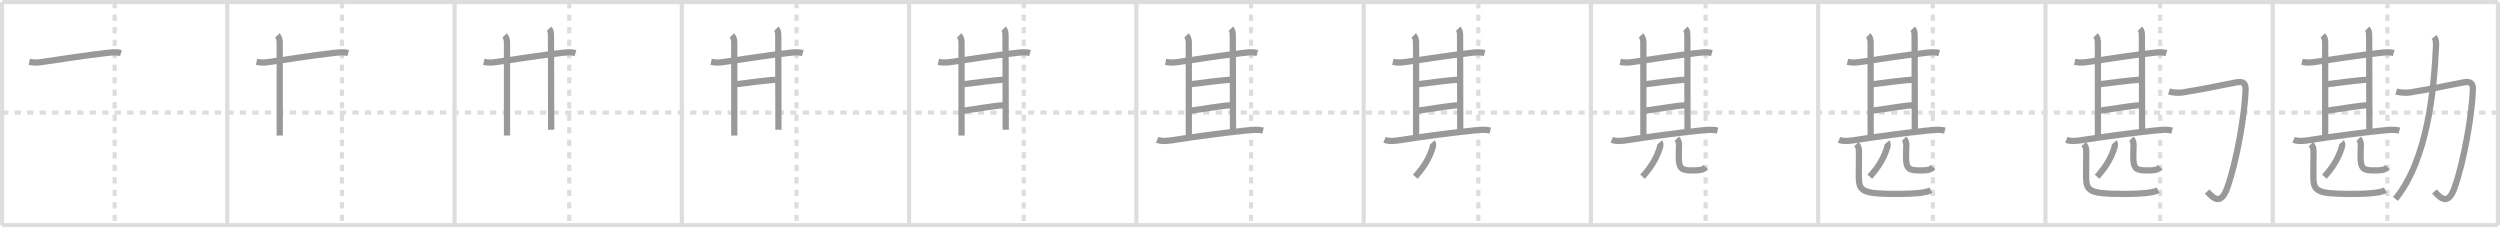 <svg width="1199px" height="109px" viewBox="0 0 1199 109" xmlns="http://www.w3.org/2000/svg" xmlns:xlink="http://www.w3.org/1999/xlink" xml:space="preserve" version="1.1" baseProfile="full">
<line x1="1" y1="1" x2="1198" y2="1" style="stroke:#ddd;stroke-width:2"></line>
<line x1="1" y1="1" x2="1" y2="108" style="stroke:#ddd;stroke-width:2"></line>
<line x1="1" y1="108" x2="1198" y2="108" style="stroke:#ddd;stroke-width:2"></line>
<line x1="1198" y1="1" x2="1198" y2="108" style="stroke:#ddd;stroke-width:2"></line>
<line x1="109" y1="1" x2="109" y2="108" style="stroke:#ddd;stroke-width:2"></line>
<line x1="218" y1="1" x2="218" y2="108" style="stroke:#ddd;stroke-width:2"></line>
<line x1="327" y1="1" x2="327" y2="108" style="stroke:#ddd;stroke-width:2"></line>
<line x1="436" y1="1" x2="436" y2="108" style="stroke:#ddd;stroke-width:2"></line>
<line x1="545" y1="1" x2="545" y2="108" style="stroke:#ddd;stroke-width:2"></line>
<line x1="654" y1="1" x2="654" y2="108" style="stroke:#ddd;stroke-width:2"></line>
<line x1="763" y1="1" x2="763" y2="108" style="stroke:#ddd;stroke-width:2"></line>
<line x1="872" y1="1" x2="872" y2="108" style="stroke:#ddd;stroke-width:2"></line>
<line x1="981" y1="1" x2="981" y2="108" style="stroke:#ddd;stroke-width:2"></line>
<line x1="1090" y1="1" x2="1090" y2="108" style="stroke:#ddd;stroke-width:2"></line>
<line x1="1" y1="54" x2="1198" y2="54" style="stroke:#ddd;stroke-width:2;stroke-dasharray:3 3"></line>
<line x1="55" y1="1" x2="55" y2="108" style="stroke:#ddd;stroke-width:2;stroke-dasharray:3 3"></line>
<line x1="164" y1="1" x2="164" y2="108" style="stroke:#ddd;stroke-width:2;stroke-dasharray:3 3"></line>
<line x1="273" y1="1" x2="273" y2="108" style="stroke:#ddd;stroke-width:2;stroke-dasharray:3 3"></line>
<line x1="382" y1="1" x2="382" y2="108" style="stroke:#ddd;stroke-width:2;stroke-dasharray:3 3"></line>
<line x1="491" y1="1" x2="491" y2="108" style="stroke:#ddd;stroke-width:2;stroke-dasharray:3 3"></line>
<line x1="600" y1="1" x2="600" y2="108" style="stroke:#ddd;stroke-width:2;stroke-dasharray:3 3"></line>
<line x1="709" y1="1" x2="709" y2="108" style="stroke:#ddd;stroke-width:2;stroke-dasharray:3 3"></line>
<line x1="818" y1="1" x2="818" y2="108" style="stroke:#ddd;stroke-width:2;stroke-dasharray:3 3"></line>
<line x1="927" y1="1" x2="927" y2="108" style="stroke:#ddd;stroke-width:2;stroke-dasharray:3 3"></line>
<line x1="1036" y1="1" x2="1036" y2="108" style="stroke:#ddd;stroke-width:2;stroke-dasharray:3 3"></line>
<line x1="1145" y1="1" x2="1145" y2="108" style="stroke:#ddd;stroke-width:2;stroke-dasharray:3 3"></line>
<path d="M14.03,29.66c2.6,0.59,4.66,0.28,6.74-0.02c7.48-1.07,20.34-3.13,29.99-4.19c2.47-0.27,4.83-0.68,7.25,0.02" style="fill:none;stroke:#999;stroke-width:3"></path>

<path d="M123.03,29.66c2.6,0.59,4.66,0.28,6.74-0.02c7.48-1.07,20.34-3.13,29.99-4.19c2.47-0.27,4.83-0.68,7.25,0.02" style="fill:none;stroke:#999;stroke-width:3"></path>
<path d="M133.0,17c0.94,0.94,1.15,2.25,1.15,3.62S134.16,59.75,134.16,65" style="fill:none;stroke:#999;stroke-width:3"></path>

<path d="M232.03,29.66c2.6,0.59,4.66,0.28,6.74-0.02c7.48-1.07,20.34-3.13,29.99-4.19c2.47-0.27,4.83-0.68,7.25,0.02" style="fill:none;stroke:#999;stroke-width:3"></path>
<path d="M242.0,17c0.94,0.94,1.15,2.25,1.15,3.62S243.16,59.75,243.16,65" style="fill:none;stroke:#999;stroke-width:3"></path>
<path d="M263.31,13.78c0.83,0.83,0.94,1.97,0.94,3.47s0.09,39.38,0.09,44.96" style="fill:none;stroke:#999;stroke-width:3"></path>

<path d="M341.03,29.66c2.6,0.59,4.66,0.28,6.74-0.02c7.48-1.07,20.34-3.13,29.99-4.19c2.47-0.27,4.83-0.68,7.25,0.02" style="fill:none;stroke:#999;stroke-width:3"></path>
<path d="M351.0,17c0.94,0.94,1.15,2.25,1.15,3.62S352.16,59.75,352.16,65" style="fill:none;stroke:#999;stroke-width:3"></path>
<path d="M372.31,13.78c0.83,0.83,0.94,1.97,0.94,3.47s0.09,39.38,0.09,44.96" style="fill:none;stroke:#999;stroke-width:3"></path>
<path d="M353.19,40.37c2.5-0.4,17.13-2.13,18.89-2.13" style="fill:none;stroke:#999;stroke-width:3"></path>

<path d="M450.03,29.66c2.6,0.59,4.66,0.28,6.74-0.02c7.48-1.07,20.34-3.13,29.99-4.19c2.47-0.27,4.83-0.68,7.25,0.02" style="fill:none;stroke:#999;stroke-width:3"></path>
<path d="M460.0,17c0.94,0.94,1.15,2.25,1.15,3.62S461.16,59.75,461.16,65" style="fill:none;stroke:#999;stroke-width:3"></path>
<path d="M481.31,13.78c0.83,0.83,0.94,1.97,0.94,3.47s0.09,39.38,0.09,44.96" style="fill:none;stroke:#999;stroke-width:3"></path>
<path d="M462.19,40.37c2.5-0.4,17.13-2.13,18.89-2.13" style="fill:none;stroke:#999;stroke-width:3"></path>
<path d="M462.19,53.05c4.44-0.55,14.44-2.3,19-2.58" style="fill:none;stroke:#999;stroke-width:3"></path>

<path d="M559.03,29.66c2.6,0.59,4.66,0.28,6.74-0.02c7.48-1.07,20.34-3.13,29.99-4.19c2.47-0.27,4.83-0.68,7.25,0.02" style="fill:none;stroke:#999;stroke-width:3"></path>
<path d="M569.0,17c0.94,0.94,1.15,2.25,1.15,3.62S570.16,59.75,570.16,65" style="fill:none;stroke:#999;stroke-width:3"></path>
<path d="M590.31,13.78c0.83,0.83,0.94,1.97,0.94,3.47s0.09,39.38,0.09,44.96" style="fill:none;stroke:#999;stroke-width:3"></path>
<path d="M571.19,40.37c2.5-0.4,17.13-2.13,18.89-2.13" style="fill:none;stroke:#999;stroke-width:3"></path>
<path d="M571.19,53.05c4.44-0.55,14.44-2.3,19-2.58" style="fill:none;stroke:#999;stroke-width:3"></path>
<path d="M555.0,67.05c2.29,0.95,5.56,0.46,7.9,0.09c10.34-1.63,24.9-3.56,34.84-4.56c2.71-0.27,5.33-0.62,8.01,0.05" style="fill:none;stroke:#999;stroke-width:3"></path>

<path d="M668.03,29.66c2.6,0.59,4.66,0.28,6.74-0.02c7.48-1.07,20.34-3.13,29.99-4.19c2.47-0.27,4.83-0.68,7.25,0.02" style="fill:none;stroke:#999;stroke-width:3"></path>
<path d="M678.0,17c0.94,0.94,1.15,2.25,1.15,3.62S679.16,59.75,679.16,65" style="fill:none;stroke:#999;stroke-width:3"></path>
<path d="M699.31,13.78c0.83,0.83,0.94,1.97,0.94,3.47s0.09,39.38,0.09,44.96" style="fill:none;stroke:#999;stroke-width:3"></path>
<path d="M680.19,40.37c2.5-0.4,17.13-2.13,18.89-2.13" style="fill:none;stroke:#999;stroke-width:3"></path>
<path d="M680.19,53.05c4.44-0.55,14.44-2.3,19-2.58" style="fill:none;stroke:#999;stroke-width:3"></path>
<path d="M664.0,67.05c2.29,0.95,5.56,0.46,7.9,0.09c10.34-1.63,24.9-3.56,34.84-4.56c2.71-0.27,5.33-0.62,8.01,0.05" style="fill:none;stroke:#999;stroke-width:3"></path>
<path d="M687.0,68.25c0.26,0.29,0.41,1.29,0.26,1.86c-1.38,5.02-4,9.64-8.5,14.64" style="fill:none;stroke:#999;stroke-width:3"></path>

<path d="M777.03,29.66c2.6,0.59,4.66,0.28,6.74-0.02c7.48-1.07,20.34-3.13,29.99-4.19c2.47-0.27,4.83-0.68,7.25,0.02" style="fill:none;stroke:#999;stroke-width:3"></path>
<path d="M787.0,17c0.94,0.94,1.15,2.25,1.15,3.62S788.16,59.75,788.16,65" style="fill:none;stroke:#999;stroke-width:3"></path>
<path d="M808.31,13.78c0.83,0.83,0.94,1.97,0.94,3.47s0.09,39.38,0.09,44.96" style="fill:none;stroke:#999;stroke-width:3"></path>
<path d="M789.19,40.37c2.5-0.4,17.13-2.13,18.89-2.13" style="fill:none;stroke:#999;stroke-width:3"></path>
<path d="M789.19,53.05c4.44-0.55,14.44-2.3,19-2.58" style="fill:none;stroke:#999;stroke-width:3"></path>
<path d="M773.0,67.05c2.29,0.95,5.56,0.46,7.9,0.09c10.34-1.63,24.9-3.56,34.84-4.56c2.71-0.27,5.33-0.62,8.01,0.05" style="fill:none;stroke:#999;stroke-width:3"></path>
<path d="M796.0,68.25c0.26,0.29,0.41,1.29,0.26,1.86c-1.38,5.02-4,9.64-8.5,14.64" style="fill:none;stroke:#999;stroke-width:3"></path>
<path d="M804.21,66.53c0.88,0.88,1.05,1.97,1.05,3.51c0,0.95-0.13,2.28-0.13,5.06c0,6.02,1.52,6.64,6.63,6.64s5.52-0.79,6.24-1.62" style="fill:none;stroke:#999;stroke-width:3"></path>

<path d="M886.03,29.66c2.6,0.59,4.66,0.28,6.74-0.02c7.48-1.07,20.34-3.13,29.99-4.19c2.47-0.27,4.83-0.68,7.25,0.02" style="fill:none;stroke:#999;stroke-width:3"></path>
<path d="M896.0,17c0.94,0.94,1.15,2.25,1.15,3.62S897.16,59.75,897.16,65" style="fill:none;stroke:#999;stroke-width:3"></path>
<path d="M917.31,13.78c0.83,0.83,0.94,1.97,0.94,3.47s0.09,39.38,0.09,44.96" style="fill:none;stroke:#999;stroke-width:3"></path>
<path d="M898.19,40.37c2.5-0.4,17.13-2.13,18.89-2.13" style="fill:none;stroke:#999;stroke-width:3"></path>
<path d="M898.19,53.05c4.44-0.55,14.44-2.3,19-2.58" style="fill:none;stroke:#999;stroke-width:3"></path>
<path d="M882.0,67.05c2.29,0.95,5.56,0.46,7.9,0.09c10.34-1.63,24.9-3.56,34.84-4.56c2.71-0.27,5.33-0.62,8.01,0.05" style="fill:none;stroke:#999;stroke-width:3"></path>
<path d="M905.0,68.25c0.26,0.29,0.41,1.29,0.26,1.86c-1.38,5.02-4,9.64-8.5,14.64" style="fill:none;stroke:#999;stroke-width:3"></path>
<path d="M913.21,66.53c0.88,0.88,1.05,1.97,1.05,3.51c0,0.95-0.13,2.28-0.13,5.06c0,6.02,1.52,6.64,6.63,6.64s5.52-0.79,6.24-1.62" style="fill:none;stroke:#999;stroke-width:3"></path>
<path d="M890.31,69.14c1.15,1.15,1.26,2.24,1.26,4.18c0,2.8-0.08,4.06-0.08,11.18S892.88,93,909.35,93c10.53,0,14.78-0.76,16.7-1.77" style="fill:none;stroke:#999;stroke-width:3"></path>

<path d="M995.03,29.66c2.6,0.59,4.66,0.28,6.74-0.02c7.48-1.07,20.34-3.13,29.99-4.19c2.47-0.27,4.83-0.68,7.25,0.02" style="fill:none;stroke:#999;stroke-width:3"></path>
<path d="M1005.0,17c0.94,0.94,1.15,2.25,1.15,3.62S1006.16,59.75,1006.16,65" style="fill:none;stroke:#999;stroke-width:3"></path>
<path d="M1026.31,13.78c0.83,0.83,0.94,1.97,0.94,3.47s0.09,39.38,0.09,44.96" style="fill:none;stroke:#999;stroke-width:3"></path>
<path d="M1007.19,40.37c2.5-0.4,17.13-2.13,18.89-2.13" style="fill:none;stroke:#999;stroke-width:3"></path>
<path d="M1007.19,53.05c4.44-0.55,14.44-2.3,19-2.58" style="fill:none;stroke:#999;stroke-width:3"></path>
<path d="M991.0,67.05c2.29,0.95,5.56,0.46,7.9,0.09c10.34-1.63,24.9-3.56,34.84-4.56c2.71-0.27,5.33-0.62,8.01,0.05" style="fill:none;stroke:#999;stroke-width:3"></path>
<path d="M1014.0,68.25c0.26,0.29,0.41,1.29,0.26,1.86c-1.38,5.02-4,9.64-8.5,14.64" style="fill:none;stroke:#999;stroke-width:3"></path>
<path d="M1022.21,66.53c0.88,0.88,1.05,1.97,1.05,3.51c0,0.95-0.13,2.28-0.13,5.06c0,6.02,1.52,6.64,6.63,6.64s5.52-0.79,6.24-1.62" style="fill:none;stroke:#999;stroke-width:3"></path>
<path d="M999.31,69.14c1.15,1.15,1.26,2.24,1.26,4.18c0,2.8-0.08,4.06-0.08,11.18S1001.88,93,1018.35,93c10.53,0,14.78-0.76,16.7-1.77" style="fill:none;stroke:#999;stroke-width:3"></path>
<path d="M1040.22,43.89c2.03,0.61,4.92,0.7,6.51,0.45c10.41-1.62,21.59-4.1,25.84-4.84c3.55-0.62,4.53,0.58,4.41,3.81c-0.44,11.87-4.24,34-8.79,46.75c-3.06,8.57-6.56,5.19-9.64,1.77" style="fill:none;stroke:#999;stroke-width:3"></path>

<path d="M1104.03,29.66c2.6,0.59,4.66,0.28,6.74-0.02c7.48-1.07,20.34-3.13,29.99-4.19c2.47-0.27,4.83-0.68,7.25,0.02" style="fill:none;stroke:#999;stroke-width:3"></path>
<path d="M1114.0,17c0.94,0.94,1.15,2.25,1.15,3.62S1115.16,59.75,1115.16,65" style="fill:none;stroke:#999;stroke-width:3"></path>
<path d="M1135.31,13.78c0.83,0.83,0.94,1.97,0.94,3.47s0.09,39.38,0.09,44.96" style="fill:none;stroke:#999;stroke-width:3"></path>
<path d="M1116.19,40.37c2.5-0.4,17.13-2.13,18.89-2.13" style="fill:none;stroke:#999;stroke-width:3"></path>
<path d="M1116.19,53.05c4.44-0.55,14.44-2.3,19-2.58" style="fill:none;stroke:#999;stroke-width:3"></path>
<path d="M1100.0,67.05c2.29,0.95,5.56,0.46,7.9,0.09c10.34-1.63,24.9-3.56,34.84-4.56c2.71-0.27,5.33-0.62,8.01,0.05" style="fill:none;stroke:#999;stroke-width:3"></path>
<path d="M1123.0,68.25c0.26,0.29,0.41,1.29,0.26,1.86c-1.38,5.02-4,9.64-8.5,14.64" style="fill:none;stroke:#999;stroke-width:3"></path>
<path d="M1131.21,66.53c0.88,0.88,1.05,1.97,1.05,3.51c0,0.95-0.13,2.28-0.13,5.06c0,6.02,1.52,6.64,6.63,6.64s5.52-0.79,6.24-1.62" style="fill:none;stroke:#999;stroke-width:3"></path>
<path d="M1108.31,69.14c1.15,1.15,1.26,2.24,1.26,4.18c0,2.8-0.08,4.06-0.08,11.18S1110.88,93,1127.35,93c10.53,0,14.78-0.76,16.7-1.77" style="fill:none;stroke:#999;stroke-width:3"></path>
<path d="M1149.22,43.89c2.03,0.61,4.92,0.7,6.51,0.45c10.41-1.62,21.59-4.1,25.84-4.84c3.55-0.62,4.53,0.58,4.41,3.81c-0.44,11.87-4.24,34-8.79,46.75c-3.06,8.57-6.56,5.19-9.64,1.77" style="fill:none;stroke:#999;stroke-width:3"></path>
<path d="M1167.42,17.68c0.83,1.07,0.98,2.58,0.9,4.4c-0.95,20.8-3.95,54.3-19.46,73.33" style="fill:none;stroke:#999;stroke-width:3"></path>

</svg>
